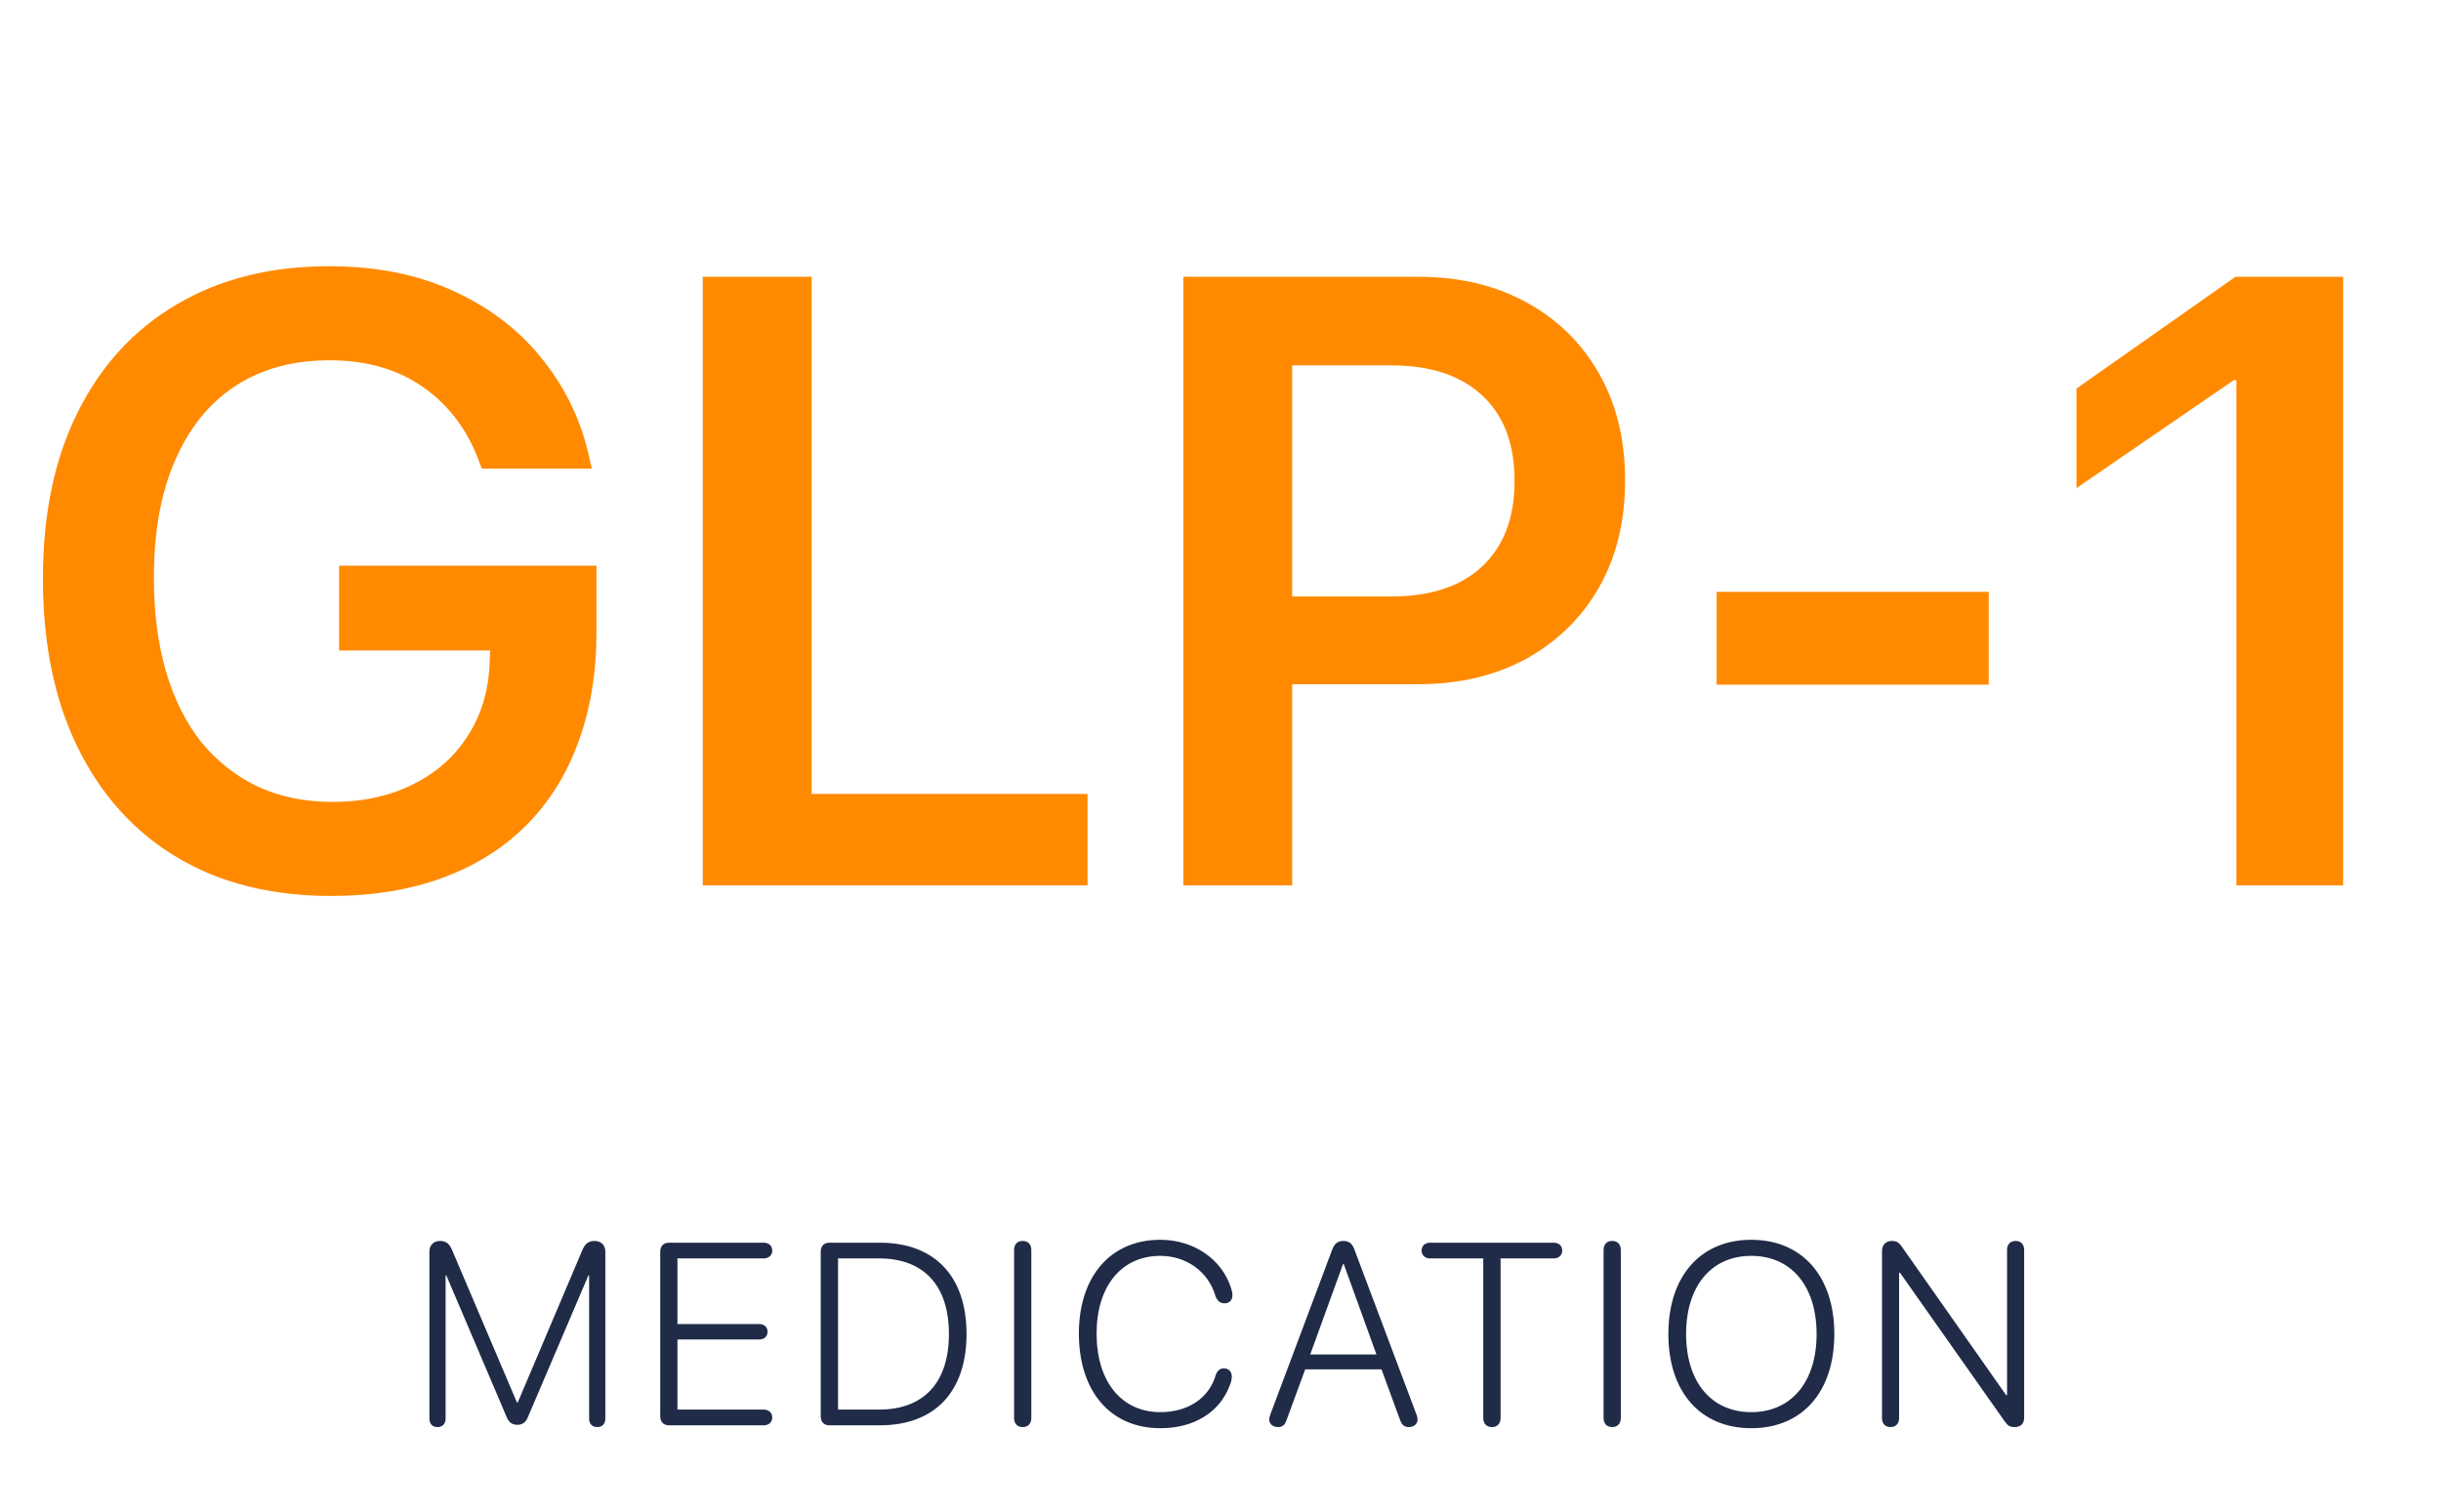 <svg width="113" height="70" viewBox="0 0 113 70" fill="none" xmlns="http://www.w3.org/2000/svg">
<path d="M15.327 41.488C13.27 41.488 11.421 41.156 9.78 40.492C8.14 39.815 6.74 38.839 5.581 37.562C4.422 36.286 3.53 34.743 2.905 32.934C2.293 31.111 1.988 29.066 1.988 26.801V26.781C1.988 23.787 2.528 21.215 3.609 19.066C4.689 16.905 6.219 15.245 8.198 14.086C10.191 12.914 12.534 12.328 15.23 12.328C17.456 12.328 19.409 12.725 21.089 13.52C22.769 14.301 24.136 15.375 25.191 16.742C26.258 18.096 26.968 19.639 27.32 21.371L27.398 21.703H22.3L22.222 21.488C21.688 19.978 20.822 18.799 19.624 17.953C18.439 17.107 16.981 16.684 15.249 16.684C13.556 16.684 12.105 17.081 10.894 17.875C9.683 18.669 8.752 19.822 8.101 21.332C7.45 22.829 7.124 24.633 7.124 26.742V26.762C7.124 28.376 7.313 29.828 7.691 31.117C8.068 32.393 8.615 33.48 9.331 34.379C10.06 35.264 10.933 35.948 11.948 36.43C12.964 36.898 14.11 37.133 15.386 37.133C16.805 37.133 18.055 36.859 19.136 36.312C20.23 35.766 21.083 34.997 21.695 34.008C22.32 33.018 22.645 31.866 22.671 30.551L22.691 30.121H15.698V26.195H27.613V29.242C27.613 31.143 27.333 32.849 26.773 34.359C26.226 35.87 25.419 37.159 24.351 38.227C23.296 39.281 22.007 40.089 20.484 40.648C18.973 41.208 17.254 41.488 15.327 41.488ZM32.534 41V12.816H37.573V36.762H50.346V41H32.534ZM57.298 31.684V27.621H64.388C66.211 27.621 67.617 27.159 68.607 26.234C69.61 25.297 70.111 23.982 70.111 22.289V22.25C70.111 20.544 69.61 19.229 68.607 18.305C67.617 17.38 66.211 16.918 64.388 16.918H57.298V12.816H65.638C67.539 12.816 69.206 13.207 70.638 13.988C72.084 14.77 73.21 15.87 74.017 17.289C74.825 18.695 75.228 20.342 75.228 22.23V22.27C75.228 24.145 74.825 25.792 74.017 27.211C73.21 28.617 72.084 29.717 70.638 30.512C69.206 31.293 67.539 31.684 65.638 31.684H57.298ZM54.779 41V12.816H59.818V41H54.779ZM79.466 31.703V27.406H92.063V31.703H79.466ZM103.527 41V17.602H103.41L96.125 22.602V17.992L103.488 12.816H108.469V41H103.527Z" fill="#FF8A00"/>
<path d="M20.253 66.082C20.018 66.082 19.878 65.936 19.878 65.689V57.955C19.878 57.656 20.077 57.463 20.376 57.463C20.645 57.463 20.803 57.592 20.926 57.879L23.932 64.945H23.967L26.962 57.879C27.085 57.592 27.255 57.463 27.524 57.463C27.823 57.463 28.022 57.656 28.022 57.955V65.689C28.022 65.936 27.881 66.082 27.647 66.082C27.413 66.082 27.272 65.936 27.272 65.689V59.062H27.237L24.436 65.625C24.331 65.871 24.184 65.977 23.95 65.977C23.715 65.977 23.563 65.871 23.463 65.637L20.663 59.062H20.628V65.689C20.628 65.936 20.481 66.082 20.253 66.082ZM30.963 66C30.716 66 30.564 65.842 30.564 65.584V57.961C30.564 57.703 30.716 57.545 30.963 57.545H35.363C35.592 57.545 35.75 57.691 35.75 57.908C35.75 58.119 35.592 58.272 35.363 58.272H31.361V61.312H35.152C35.38 61.312 35.533 61.459 35.533 61.67C35.533 61.881 35.38 62.027 35.152 62.027H31.361V65.273H35.363C35.592 65.273 35.75 65.426 35.75 65.637C35.75 65.853 35.592 66 35.363 66H30.963ZM38.391 66C38.145 66 37.993 65.842 37.993 65.584V57.961C37.993 57.703 38.145 57.545 38.391 57.545H40.735C43.266 57.545 44.743 59.098 44.743 61.77C44.743 64.447 43.272 66 40.735 66H38.391ZM38.796 65.273H40.688C42.768 65.273 43.928 64.019 43.928 61.775C43.928 59.525 42.768 58.272 40.688 58.272H38.796V65.273ZM47.343 66.082C47.097 66.082 46.945 65.924 46.945 65.666V57.879C46.945 57.621 47.097 57.463 47.343 57.463C47.59 57.463 47.742 57.621 47.742 57.879V65.666C47.742 65.924 47.59 66.082 47.343 66.082ZM53.712 66.135C51.409 66.135 49.944 64.43 49.944 61.752C49.944 59.103 51.415 57.41 53.712 57.41C55.27 57.41 56.559 58.312 56.981 59.625C57.028 59.754 57.052 59.883 57.052 59.982C57.052 60.205 56.911 60.352 56.688 60.352C56.495 60.352 56.354 60.246 56.266 60.012C55.938 58.875 54.907 58.154 53.712 58.154C51.919 58.154 50.764 59.555 50.764 61.752C50.764 63.978 51.919 65.391 53.718 65.391C54.966 65.391 55.968 64.769 56.284 63.656C56.366 63.457 56.477 63.363 56.659 63.363C56.876 63.363 57.022 63.516 57.022 63.732C57.022 63.873 56.993 64.008 56.923 64.166C56.466 65.385 55.294 66.135 53.712 66.135ZM59.16 66.082C58.926 66.082 58.756 65.936 58.756 65.731C58.756 65.672 58.767 65.602 58.808 65.496L61.679 57.844C61.779 57.586 61.937 57.463 62.195 57.463C62.441 57.463 62.594 57.58 62.693 57.844L65.57 65.496C65.605 65.596 65.623 65.666 65.623 65.731C65.623 65.936 65.453 66.082 65.219 66.082C65.013 66.082 64.902 65.988 64.82 65.772L63.953 63.41H60.42L59.553 65.772C59.476 65.994 59.359 66.082 59.16 66.082ZM60.654 62.719H63.719L62.207 58.535H62.172L60.654 62.719ZM69.067 66.082C68.821 66.082 68.663 65.924 68.663 65.666V58.272H66.196C65.968 58.272 65.809 58.119 65.809 57.908C65.809 57.691 65.968 57.545 66.196 57.545H71.933C72.167 57.545 72.319 57.691 72.319 57.908C72.319 58.119 72.167 58.272 71.933 58.272H69.466V65.666C69.466 65.924 69.308 66.082 69.067 66.082ZM74.633 66.082C74.387 66.082 74.234 65.924 74.234 65.666V57.879C74.234 57.621 74.387 57.463 74.633 57.463C74.879 57.463 75.031 57.621 75.031 57.879V65.666C75.031 65.924 74.879 66.082 74.633 66.082ZM81.071 66.135C78.716 66.135 77.233 64.453 77.233 61.775C77.233 59.098 78.716 57.41 81.071 57.41C83.427 57.41 84.915 59.098 84.915 61.775C84.915 64.453 83.433 66.135 81.071 66.135ZM81.071 65.391C82.923 65.391 84.095 63.99 84.095 61.775C84.095 59.555 82.923 58.154 81.071 58.154C79.22 58.154 78.054 59.555 78.054 61.775C78.054 63.99 79.22 65.391 81.071 65.391ZM87.516 66.082C87.275 66.082 87.123 65.924 87.123 65.666V57.926C87.123 57.645 87.305 57.463 87.58 57.463C87.791 57.463 87.902 57.527 88.043 57.732L92.871 64.606H92.912V57.879C92.912 57.621 93.064 57.463 93.311 57.463C93.551 57.463 93.703 57.621 93.703 57.879V65.654C93.703 65.924 93.539 66.082 93.264 66.082C93.053 66.082 92.953 66.029 92.812 65.83L87.955 58.934H87.914V65.666C87.914 65.924 87.762 66.082 87.516 66.082Z" fill="#202B47"/>
</svg>
